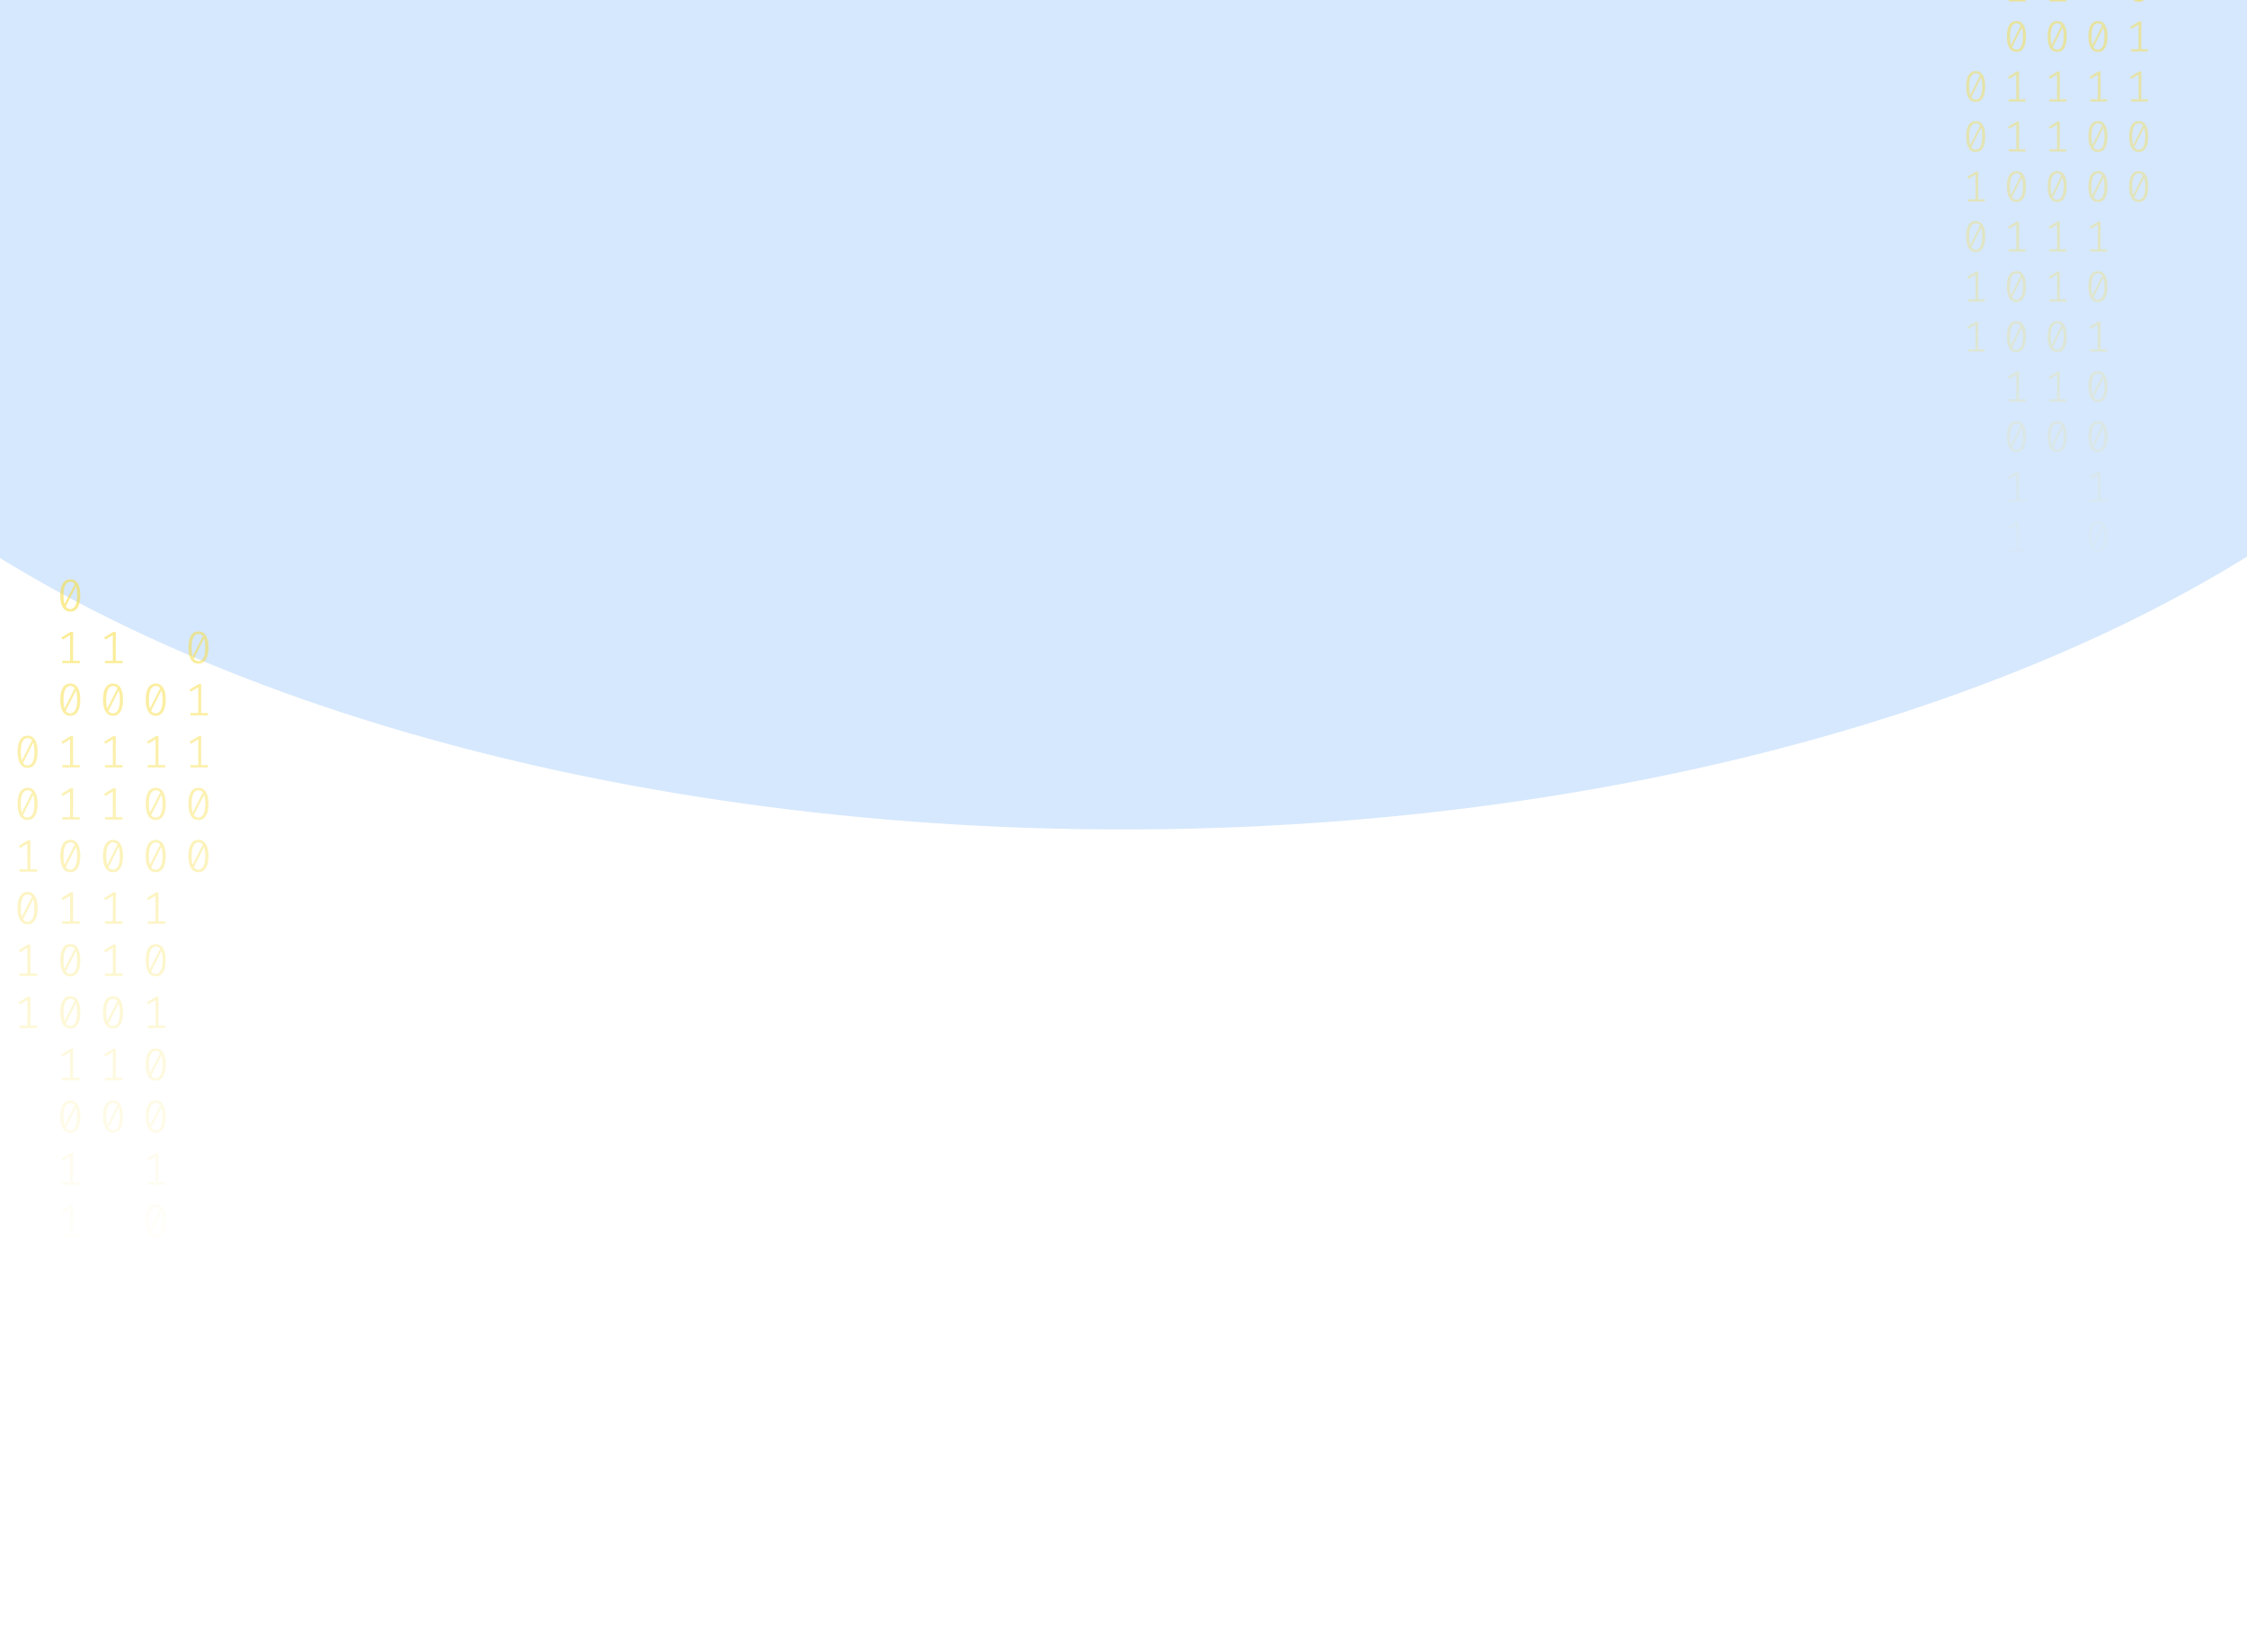 <svg width="1024" height="753" viewBox="0 0 1024 753" fill="none" xmlns="http://www.w3.org/2000/svg">
<g opacity="0.2" filter="url(#filter0_f_175_198)">
<ellipse cx="511.5" cy="28" rx="670.5" ry="350" fill="#338AF3"/>
</g>
<path d="M32.035 264C33.53 264 34.662 264.63 35.431 265.891C36.213 267.138 36.605 268.953 36.605 271.336C36.605 273.719 36.213 275.541 35.431 276.802C34.662 278.063 33.53 278.693 32.035 278.693C30.554 278.693 29.422 278.063 28.639 276.802C27.856 275.541 27.465 273.719 27.465 271.336C27.465 268.967 27.856 267.152 28.639 265.891C29.422 264.63 30.554 264 32.035 264ZM28.953 271.336C28.953 273.026 29.107 274.35 29.415 275.306L34.068 266.099C33.579 265.448 32.901 265.122 32.035 265.122C31.071 265.122 30.316 265.635 29.771 266.66C29.226 267.672 28.953 269.23 28.953 271.336ZM32.035 277.55C33.013 277.55 33.775 277.044 34.32 276.033C34.865 275.008 35.137 273.442 35.137 271.336C35.137 269.549 34.963 268.163 34.613 267.18L29.96 276.469C30.463 277.19 31.154 277.55 32.035 277.55Z" fill="url(#paint0_linear_175_198)" fill-opacity="0.6"/>
<path d="M33.293 301.135H36.374V302.236H28.387V301.135H31.951V289.455L28.555 291.471L27.968 290.536L32.161 287.959H33.293V301.135Z" fill="url(#paint1_linear_175_198)" fill-opacity="0.6"/>
<path d="M32.035 311.502C33.53 311.502 34.662 312.133 35.431 313.393C36.213 314.64 36.605 316.455 36.605 318.838C36.605 321.221 36.213 323.043 35.431 324.304C34.662 325.565 33.53 326.195 32.035 326.195C30.554 326.195 29.422 325.565 28.639 324.304C27.856 323.043 27.465 321.221 27.465 318.838C27.465 316.469 27.856 314.654 28.639 313.393C29.422 312.133 30.554 311.502 32.035 311.502ZM28.953 318.838C28.953 320.529 29.107 321.852 29.415 322.808L34.068 313.601C33.579 312.95 32.901 312.624 32.035 312.624C31.071 312.624 30.316 313.137 29.771 314.162C29.226 315.174 28.953 316.732 28.953 318.838ZM32.035 325.052C33.013 325.052 33.775 324.546 34.32 323.535C34.865 322.51 35.137 320.944 35.137 318.838C35.137 317.051 34.963 315.665 34.613 314.682L29.96 323.971C30.463 324.692 31.154 325.052 32.035 325.052Z" fill="url(#paint2_linear_175_198)" fill-opacity="0.6"/>
<path d="M33.293 348.637H36.374V349.738H28.387V348.637H31.951V336.957L28.555 338.973L27.968 338.038L32.161 335.461H33.293V348.637Z" fill="url(#paint3_linear_175_198)" fill-opacity="0.6"/>
<path d="M33.293 372.388H36.374V373.489H28.387V372.388H31.951V360.708L28.555 362.724L27.968 361.789L32.161 359.212H33.293V372.388Z" fill="url(#paint4_linear_175_198)" fill-opacity="0.6"/>
<path d="M32.035 382.755C33.53 382.755 34.662 383.386 35.431 384.646C36.213 385.893 36.605 387.708 36.605 390.091C36.605 392.474 36.213 394.296 35.431 395.557C34.662 396.818 33.53 397.448 32.035 397.448C30.554 397.448 29.422 396.818 28.639 395.557C27.856 394.296 27.465 392.474 27.465 390.091C27.465 387.722 27.856 385.907 28.639 384.646C29.422 383.386 30.554 382.755 32.035 382.755ZM28.953 390.091C28.953 391.782 29.107 393.105 29.415 394.061L34.068 384.854C33.579 384.203 32.901 383.878 32.035 383.878C31.071 383.878 30.316 384.39 29.771 385.415C29.226 386.427 28.953 387.985 28.953 390.091ZM32.035 396.305C33.013 396.305 33.775 395.8 34.32 394.788C34.865 393.763 35.137 392.197 35.137 390.091C35.137 388.304 34.963 386.919 34.613 385.935L29.96 395.225C30.463 395.945 31.154 396.305 32.035 396.305Z" fill="url(#paint5_linear_175_198)" fill-opacity="0.6"/>
<path d="M33.293 419.89H36.374V420.992H28.387V419.89H31.951V408.21L28.555 410.226L27.968 409.291L32.161 406.714H33.293V419.89Z" fill="url(#paint6_linear_175_198)" fill-opacity="0.6"/>
<path d="M32.035 430.257C33.53 430.257 34.662 430.888 35.431 432.149C36.213 433.396 36.605 435.211 36.605 437.594C36.605 439.977 36.213 441.798 35.431 443.059C34.662 444.32 33.53 444.95 32.035 444.95C30.554 444.95 29.422 444.32 28.639 443.059C27.856 441.798 27.465 439.977 27.465 437.594C27.465 435.224 27.856 433.409 28.639 432.149C29.422 430.888 30.554 430.257 32.035 430.257ZM28.953 437.594C28.953 439.284 29.107 440.607 29.415 441.563L34.068 432.356C33.579 431.705 32.901 431.38 32.035 431.38C31.071 431.38 30.316 431.892 29.771 432.918C29.226 433.929 28.953 435.488 28.953 437.594ZM32.035 443.807C33.013 443.807 33.775 443.302 34.32 442.29C34.865 441.265 35.137 439.699 35.137 437.594C35.137 435.806 34.963 434.421 34.613 433.437L29.96 442.727C30.463 443.447 31.154 443.807 32.035 443.807Z" fill="url(#paint7_linear_175_198)" fill-opacity="0.6"/>
<path d="M32.035 454.008C33.53 454.008 34.662 454.639 35.431 455.9C36.213 457.147 36.605 458.962 36.605 461.345C36.605 463.728 36.213 465.549 35.431 466.81C34.662 468.071 33.53 468.701 32.035 468.701C30.554 468.701 29.422 468.071 28.639 466.81C27.856 465.549 27.465 463.728 27.465 461.345C27.465 458.975 27.856 457.16 28.639 455.9C29.422 454.639 30.554 454.008 32.035 454.008ZM28.953 461.345C28.953 463.035 29.107 464.358 29.415 465.314L34.068 456.107C33.579 455.456 32.901 455.131 32.035 455.131C31.071 455.131 30.316 455.643 29.771 456.669C29.226 457.68 28.953 459.239 28.953 461.345ZM32.035 467.558C33.013 467.558 33.775 467.053 34.32 466.041C34.865 465.016 35.137 463.451 35.137 461.345C35.137 459.557 34.963 458.172 34.613 457.188L29.96 466.478C30.463 467.198 31.154 467.558 32.035 467.558Z" fill="url(#paint8_linear_175_198)" fill-opacity="0.6"/>
<path d="M33.293 491.143H36.374V492.245H28.387V491.143H31.951V479.464L28.555 481.48L27.968 480.544L32.161 477.967H33.293V491.143Z" fill="url(#paint9_linear_175_198)" fill-opacity="0.6"/>
<path d="M32.035 501.511C33.53 501.511 34.662 502.141 35.431 503.402C36.213 504.649 36.605 506.464 36.605 508.847C36.605 511.23 36.213 513.052 35.431 514.312C34.662 515.573 33.53 516.204 32.035 516.204C30.554 516.204 29.422 515.573 28.639 514.312C27.856 513.052 27.465 511.23 27.465 508.847C27.465 506.478 27.856 504.663 28.639 503.402C29.422 502.141 30.554 501.511 32.035 501.511ZM28.953 508.847C28.953 510.537 29.107 511.86 29.415 512.816L34.068 503.61C33.579 502.958 32.901 502.633 32.035 502.633C31.071 502.633 30.316 503.145 29.771 504.171C29.226 505.182 28.953 506.741 28.953 508.847ZM32.035 515.061C33.013 515.061 33.775 514.555 34.32 513.543C34.865 512.518 35.137 510.953 35.137 508.847C35.137 507.059 34.963 505.674 34.613 504.69L29.96 513.98C30.463 514.7 31.154 515.061 32.035 515.061Z" fill="url(#paint10_linear_175_198)" fill-opacity="0.6"/>
<path d="M33.293 538.645H36.374V539.747H28.387V538.645H31.951V526.966L28.555 528.982L27.968 528.046L32.161 525.469H33.293V538.645Z" fill="url(#paint11_linear_175_198)" fill-opacity="0.6"/>
<path d="M33.293 562.396H36.374V563.498H28.387V562.396H31.951V550.717L28.555 552.733L27.968 551.798L32.161 549.221H33.293V562.396Z" fill="url(#paint12_linear_175_198)" fill-opacity="0.6"/>
<path d="M70.965 311.502C72.46 311.502 73.592 312.133 74.361 313.393C75.144 314.64 75.535 316.455 75.535 318.838C75.535 321.221 75.144 323.043 74.361 324.304C73.592 325.565 72.46 326.195 70.965 326.195C69.484 326.195 68.352 325.565 67.569 324.304C66.787 323.043 66.395 321.221 66.395 318.838C66.395 316.469 66.787 314.654 67.569 313.393C68.352 312.133 69.484 311.502 70.965 311.502ZM67.884 318.838C67.884 320.529 68.037 321.852 68.345 322.808L72.999 313.601C72.509 312.95 71.832 312.624 70.965 312.624C70.001 312.624 69.246 313.137 68.701 314.162C68.156 315.174 67.884 316.732 67.884 318.838ZM70.965 325.052C71.943 325.052 72.705 324.546 73.25 323.535C73.795 322.51 74.067 320.944 74.067 318.838C74.067 317.051 73.893 315.665 73.543 314.682L68.89 323.971C69.393 324.692 70.085 325.052 70.965 325.052Z" fill="url(#paint13_linear_175_198)" fill-opacity="0.6"/>
<path d="M72.223 348.637H75.304V349.738H67.318V348.637H70.881V336.957L67.485 338.973L66.898 338.038L71.091 335.461H72.223V348.637Z" fill="url(#paint14_linear_175_198)" fill-opacity="0.6"/>
<path d="M70.965 359.004C72.46 359.004 73.592 359.635 74.361 360.895C75.144 362.142 75.535 363.957 75.535 366.34C75.535 368.723 75.144 370.545 74.361 371.806C73.592 373.067 72.46 373.697 70.965 373.697C69.484 373.697 68.352 373.067 67.569 371.806C66.787 370.545 66.395 368.723 66.395 366.34C66.395 363.971 66.787 362.156 67.569 360.895C68.352 359.635 69.484 359.004 70.965 359.004ZM67.884 366.34C67.884 368.031 68.037 369.354 68.345 370.31L72.999 361.103C72.509 360.452 71.832 360.126 70.965 360.126C70.001 360.126 69.246 360.639 68.701 361.664C68.156 362.676 67.884 364.234 67.884 366.34ZM70.965 372.554C71.943 372.554 72.705 372.049 73.25 371.037C73.795 370.012 74.067 368.446 74.067 366.34C74.067 364.553 73.893 363.168 73.543 362.184L68.89 371.474C69.393 372.194 70.085 372.554 70.965 372.554Z" fill="url(#paint15_linear_175_198)" fill-opacity="0.6"/>
<path d="M70.965 382.755C72.46 382.755 73.592 383.386 74.361 384.646C75.144 385.893 75.535 387.708 75.535 390.091C75.535 392.474 75.144 394.296 74.361 395.557C73.592 396.818 72.46 397.448 70.965 397.448C69.484 397.448 68.352 396.818 67.569 395.557C66.787 394.296 66.395 392.474 66.395 390.091C66.395 387.722 66.787 385.907 67.569 384.646C68.352 383.386 69.484 382.755 70.965 382.755ZM67.884 390.091C67.884 391.782 68.037 393.105 68.345 394.061L72.999 384.854C72.509 384.203 71.832 383.878 70.965 383.878C70.001 383.878 69.246 384.39 68.701 385.415C68.156 386.427 67.884 387.985 67.884 390.091ZM70.965 396.305C71.943 396.305 72.705 395.8 73.25 394.788C73.795 393.763 74.067 392.197 74.067 390.091C74.067 388.304 73.893 386.919 73.543 385.935L68.89 395.225C69.393 395.945 70.085 396.305 70.965 396.305Z" fill="url(#paint16_linear_175_198)" fill-opacity="0.6"/>
<path d="M72.223 419.89H75.304V420.992H67.318V419.89H70.881V408.21L67.485 410.226L66.898 409.291L71.091 406.714H72.223V419.89Z" fill="url(#paint17_linear_175_198)" fill-opacity="0.6"/>
<path d="M70.965 430.257C72.46 430.257 73.592 430.888 74.361 432.149C75.144 433.396 75.535 435.211 75.535 437.594C75.535 439.977 75.144 441.798 74.361 443.059C73.592 444.32 72.46 444.95 70.965 444.95C69.484 444.95 68.352 444.32 67.569 443.059C66.787 441.798 66.395 439.977 66.395 437.594C66.395 435.224 66.787 433.409 67.569 432.149C68.352 430.888 69.484 430.257 70.965 430.257ZM67.884 437.594C67.884 439.284 68.037 440.607 68.345 441.563L72.999 432.356C72.509 431.705 71.832 431.38 70.965 431.38C70.001 431.38 69.246 431.892 68.701 432.918C68.156 433.929 67.884 435.488 67.884 437.594ZM70.965 443.807C71.943 443.807 72.705 443.302 73.25 442.29C73.795 441.265 74.067 439.699 74.067 437.594C74.067 435.806 73.893 434.421 73.543 433.437L68.89 442.727C69.393 443.447 70.085 443.807 70.965 443.807Z" fill="url(#paint18_linear_175_198)" fill-opacity="0.6"/>
<path d="M72.223 467.392H75.304V468.494H67.318V467.392H70.881V455.713L67.485 457.728L66.898 456.793L71.091 454.216H72.223V467.392Z" fill="url(#paint19_linear_175_198)" fill-opacity="0.6"/>
<path d="M70.965 477.76C72.46 477.76 73.592 478.39 74.361 479.651C75.144 480.898 75.535 482.713 75.535 485.096C75.535 487.479 75.144 489.301 74.361 490.561C73.592 491.822 72.46 492.453 70.965 492.453C69.484 492.453 68.352 491.822 67.569 490.561C66.787 489.301 66.395 487.479 66.395 485.096C66.395 482.726 66.787 480.911 67.569 479.651C68.352 478.39 69.484 477.76 70.965 477.76ZM67.884 485.096C67.884 486.786 68.037 488.109 68.345 489.065L72.999 479.859C72.509 479.207 71.832 478.882 70.965 478.882C70.001 478.882 69.246 479.394 68.701 480.42C68.156 481.431 67.884 482.99 67.884 485.096ZM70.965 491.31C71.943 491.31 72.705 490.804 73.25 489.792C73.795 488.767 74.067 487.202 74.067 485.096C74.067 483.308 73.893 481.923 73.543 480.939L68.89 490.229C69.393 490.949 70.085 491.31 70.965 491.31Z" fill="url(#paint20_linear_175_198)" fill-opacity="0.6"/>
<path d="M70.965 501.511C72.46 501.511 73.592 502.141 74.361 503.402C75.144 504.649 75.535 506.464 75.535 508.847C75.535 511.23 75.144 513.052 74.361 514.312C73.592 515.573 72.46 516.204 70.965 516.204C69.484 516.204 68.352 515.573 67.569 514.312C66.787 513.052 66.395 511.23 66.395 508.847C66.395 506.478 66.787 504.663 67.569 503.402C68.352 502.141 69.484 501.511 70.965 501.511ZM67.884 508.847C67.884 510.537 68.037 511.86 68.345 512.816L72.999 503.61C72.509 502.958 71.832 502.633 70.965 502.633C70.001 502.633 69.246 503.145 68.701 504.171C68.156 505.182 67.884 506.741 67.884 508.847ZM70.965 515.061C71.943 515.061 72.705 514.555 73.25 513.543C73.795 512.518 74.067 510.953 74.067 508.847C74.067 507.059 73.893 505.674 73.543 504.69L68.89 513.98C69.393 514.7 70.085 515.061 70.965 515.061Z" fill="url(#paint21_linear_175_198)" fill-opacity="0.6"/>
<path d="M72.223 538.645H75.304V539.747H67.318V538.645H70.881V526.966L67.485 528.982L66.898 528.046L71.091 525.469H72.223V538.645Z" fill="url(#paint22_linear_175_198)" fill-opacity="0.6"/>
<path d="M70.965 549.013C72.46 549.013 73.592 549.643 74.361 550.904C75.144 552.151 75.535 553.966 75.535 556.349C75.535 558.732 75.144 560.554 74.361 561.815C73.592 563.075 72.46 563.706 70.965 563.706C69.484 563.706 68.352 563.075 67.569 561.815C66.787 560.554 66.395 558.732 66.395 556.349C66.395 553.98 66.787 552.165 67.569 550.904C68.352 549.643 69.484 549.013 70.965 549.013ZM67.884 556.349C67.884 558.039 68.037 559.362 68.345 560.318L72.999 551.112C72.509 550.461 71.832 550.135 70.965 550.135C70.001 550.135 69.246 550.648 68.701 551.673C68.156 552.684 67.884 554.243 67.884 556.349ZM70.965 562.563C71.943 562.563 72.705 562.057 73.25 561.046C73.795 560.02 74.067 558.455 74.067 556.349C74.067 554.562 73.893 553.176 73.543 552.192L68.89 561.482C69.393 562.202 70.085 562.563 70.965 562.563Z" fill="url(#paint23_linear_175_198)" fill-opacity="0.6"/>
<path d="M72.223 586.148H75.304V587.249H67.318V586.148H70.881V574.468L67.485 576.484L66.898 575.549L71.091 572.972H72.223V586.148Z" fill="url(#paint24_linear_175_198)" fill-opacity="0.6"/>
<path d="M72.223 609.899H75.304V611H67.318V609.899H70.881V598.219L67.485 600.235L66.898 599.3L71.091 596.723H72.223V609.899Z" fill="url(#paint25_linear_175_198)" fill-opacity="0.6"/>
<path d="M12.57 335.253C14.065 335.253 15.197 335.884 15.966 337.144C16.748 338.391 17.14 340.206 17.14 342.589C17.14 344.972 16.748 346.794 15.966 348.055C15.197 349.316 14.065 349.946 12.57 349.946C11.088 349.946 9.956 349.316 9.174 348.055C8.391 346.794 8 344.972 8 342.589C8 340.22 8.391 338.405 9.174 337.144C9.956 335.884 11.088 335.253 12.57 335.253ZM9.488 342.589C9.488 344.28 9.642 345.603 9.95 346.559L14.603 337.352C14.114 336.701 13.436 336.375 12.57 336.375C11.605 336.375 10.851 336.888 10.306 337.913C9.761 338.925 9.488 340.483 9.488 342.589ZM12.57 348.803C13.548 348.803 14.31 348.297 14.855 347.286C15.4 346.261 15.672 344.695 15.672 342.589C15.672 340.802 15.498 339.417 15.148 338.433L10.495 347.722C10.998 348.443 11.689 348.803 12.57 348.803Z" fill="url(#paint26_linear_175_198)" fill-opacity="0.6"/>
<path d="M12.57 359.004C14.065 359.004 15.197 359.635 15.966 360.895C16.748 362.142 17.14 363.957 17.14 366.34C17.14 368.723 16.748 370.545 15.966 371.806C15.197 373.067 14.065 373.697 12.57 373.697C11.088 373.697 9.956 373.067 9.174 371.806C8.391 370.545 8 368.723 8 366.34C8 363.971 8.391 362.156 9.174 360.895C9.956 359.635 11.088 359.004 12.57 359.004ZM9.488 366.34C9.488 368.031 9.642 369.354 9.95 370.31L14.603 361.103C14.114 360.452 13.436 360.126 12.57 360.126C11.605 360.126 10.851 360.639 10.306 361.664C9.761 362.676 9.488 364.234 9.488 366.34ZM12.57 372.554C13.548 372.554 14.31 372.049 14.855 371.037C15.4 370.012 15.672 368.446 15.672 366.34C15.672 364.553 15.498 363.168 15.148 362.184L10.495 371.474C10.998 372.194 11.689 372.554 12.57 372.554Z" fill="url(#paint27_linear_175_198)" fill-opacity="0.6"/>
<path d="M13.828 396.139H16.909V397.24H8.922V396.139H12.486V384.459L9.09 386.475L8.503 385.54L12.696 382.963H13.828V396.139Z" fill="url(#paint28_linear_175_198)" fill-opacity="0.6"/>
<path d="M12.57 406.506C14.065 406.506 15.197 407.137 15.966 408.398C16.748 409.644 17.14 411.459 17.14 413.842C17.14 416.225 16.748 418.047 15.966 419.308C15.197 420.569 14.065 421.199 12.57 421.199C11.088 421.199 9.956 420.569 9.174 419.308C8.391 418.047 8 416.225 8 413.842C8 411.473 8.391 409.658 9.174 408.398C9.956 407.137 11.088 406.506 12.57 406.506ZM9.488 413.842C9.488 415.533 9.642 416.856 9.95 417.812L14.603 408.605C14.114 407.954 13.436 407.629 12.57 407.629C11.605 407.629 10.851 408.141 10.306 409.166C9.761 410.178 9.488 411.737 9.488 413.842ZM12.57 420.056C13.548 420.056 14.31 419.551 14.855 418.539C15.4 417.514 15.672 415.948 15.672 413.842C15.672 412.055 15.498 410.67 15.148 409.686L10.495 418.976C10.998 419.696 11.689 420.056 12.57 420.056Z" fill="url(#paint29_linear_175_198)" fill-opacity="0.6"/>
<path d="M13.828 443.641H16.909V444.743H8.922V443.641H12.486V431.962L9.09 433.977L8.503 433.042L12.696 430.465H13.828V443.641Z" fill="url(#paint30_linear_175_198)" fill-opacity="0.6"/>
<path d="M13.828 467.392H16.909V468.494H8.922V467.392H12.486V455.713L9.09 457.728L8.503 456.793L12.696 454.216H13.828V467.392Z" fill="url(#paint31_linear_175_198)" fill-opacity="0.6"/>
<path d="M52.758 301.135H55.839V302.236H47.852V301.135H51.416V289.455L48.02 291.471L47.433 290.536L51.626 287.959H52.758V301.135Z" fill="url(#paint32_linear_175_198)" fill-opacity="0.6"/>
<path d="M51.5 311.502C52.995 311.502 54.127 312.133 54.896 313.393C55.678 314.64 56.07 316.455 56.07 318.838C56.07 321.221 55.678 323.043 54.896 324.304C54.127 325.565 52.995 326.195 51.5 326.195C50.019 326.195 48.887 325.565 48.104 324.304C47.322 323.043 46.93 321.221 46.93 318.838C46.93 316.469 47.322 314.654 48.104 313.393C48.887 312.133 50.019 311.502 51.5 311.502ZM48.419 318.838C48.419 320.529 48.572 321.852 48.88 322.808L53.533 313.601C53.044 312.95 52.366 312.624 51.5 312.624C50.536 312.624 49.781 313.137 49.236 314.162C48.691 315.174 48.419 316.732 48.419 318.838ZM51.5 325.052C52.478 325.052 53.24 324.546 53.785 323.535C54.33 322.51 54.602 320.944 54.602 318.838C54.602 317.051 54.428 315.665 54.078 314.682L49.425 323.971C49.928 324.692 50.62 325.052 51.5 325.052Z" fill="url(#paint33_linear_175_198)" fill-opacity="0.6"/>
<path d="M52.758 348.637H55.839V349.738H47.852V348.637H51.416V336.957L48.02 338.973L47.433 338.038L51.626 335.461H52.758V348.637Z" fill="url(#paint34_linear_175_198)" fill-opacity="0.6"/>
<path d="M52.758 372.388H55.839V373.489H47.852V372.388H51.416V360.708L48.02 362.724L47.433 361.789L51.626 359.212H52.758V372.388Z" fill="url(#paint35_linear_175_198)" fill-opacity="0.6"/>
<path d="M51.5 382.755C52.995 382.755 54.127 383.386 54.896 384.646C55.678 385.893 56.07 387.708 56.07 390.091C56.07 392.474 55.678 394.296 54.896 395.557C54.127 396.818 52.995 397.448 51.5 397.448C50.019 397.448 48.887 396.818 48.104 395.557C47.322 394.296 46.93 392.474 46.93 390.091C46.93 387.722 47.322 385.907 48.104 384.646C48.887 383.386 50.019 382.755 51.5 382.755ZM48.419 390.091C48.419 391.782 48.572 393.105 48.88 394.061L53.533 384.854C53.044 384.203 52.366 383.878 51.5 383.878C50.536 383.878 49.781 384.39 49.236 385.415C48.691 386.427 48.419 387.985 48.419 390.091ZM51.5 396.305C52.478 396.305 53.24 395.8 53.785 394.788C54.33 393.763 54.602 392.197 54.602 390.091C54.602 388.304 54.428 386.919 54.078 385.935L49.425 395.225C49.928 395.945 50.62 396.305 51.5 396.305Z" fill="url(#paint36_linear_175_198)" fill-opacity="0.6"/>
<path d="M52.758 419.89H55.839V420.992H47.852V419.89H51.416V408.21L48.02 410.226L47.433 409.291L51.626 406.714H52.758V419.89Z" fill="url(#paint37_linear_175_198)" fill-opacity="0.6"/>
<path d="M52.758 443.641H55.839V444.743H47.852V443.641H51.416V431.962L48.02 433.977L47.433 433.042L51.626 430.465H52.758V443.641Z" fill="url(#paint38_linear_175_198)" fill-opacity="0.6"/>
<path d="M51.5 454.008C52.995 454.008 54.127 454.639 54.896 455.9C55.678 457.147 56.07 458.962 56.07 461.345C56.07 463.728 55.678 465.549 54.896 466.81C54.127 468.071 52.995 468.701 51.5 468.701C50.019 468.701 48.887 468.071 48.104 466.81C47.322 465.549 46.93 463.728 46.93 461.345C46.93 458.975 47.322 457.16 48.104 455.9C48.887 454.639 50.019 454.008 51.5 454.008ZM48.419 461.345C48.419 463.035 48.572 464.358 48.88 465.314L53.533 456.107C53.044 455.456 52.366 455.131 51.5 455.131C50.536 455.131 49.781 455.643 49.236 456.669C48.691 457.68 48.419 459.239 48.419 461.345ZM51.5 467.558C52.478 467.558 53.24 467.053 53.785 466.041C54.33 465.016 54.602 463.451 54.602 461.345C54.602 459.557 54.428 458.172 54.078 457.188L49.425 466.478C49.928 467.198 50.62 467.558 51.5 467.558Z" fill="url(#paint39_linear_175_198)" fill-opacity="0.6"/>
<path d="M52.758 491.143H55.839V492.245H47.852V491.143H51.416V479.464L48.02 481.48L47.433 480.544L51.626 477.967H52.758V491.143Z" fill="url(#paint40_linear_175_198)" fill-opacity="0.6"/>
<path d="M51.5 501.511C52.995 501.511 54.127 502.141 54.896 503.402C55.678 504.649 56.07 506.464 56.07 508.847C56.07 511.23 55.678 513.052 54.896 514.312C54.127 515.573 52.995 516.204 51.5 516.204C50.019 516.204 48.887 515.573 48.104 514.312C47.322 513.052 46.93 511.23 46.93 508.847C46.93 506.478 47.322 504.663 48.104 503.402C48.887 502.141 50.019 501.511 51.5 501.511ZM48.419 508.847C48.419 510.537 48.572 511.86 48.88 512.816L53.533 503.61C53.044 502.958 52.366 502.633 51.5 502.633C50.536 502.633 49.781 503.145 49.236 504.171C48.691 505.182 48.419 506.741 48.419 508.847ZM51.5 515.061C52.478 515.061 53.24 514.555 53.785 513.543C54.33 512.518 54.602 510.953 54.602 508.847C54.602 507.059 54.428 505.674 54.078 504.69L49.425 513.98C49.928 514.7 50.62 515.061 51.5 515.061Z" fill="url(#paint41_linear_175_198)" fill-opacity="0.6"/>
<path d="M90.43 287.751C91.925 287.751 93.058 288.381 93.826 289.642C94.609 290.889 95 292.704 95 295.087C95 297.47 94.609 299.292 93.826 300.553C93.058 301.814 91.925 302.444 90.43 302.444C88.949 302.444 87.817 301.814 87.034 300.553C86.252 299.292 85.86 297.47 85.86 295.087C85.86 292.718 86.252 290.903 87.034 289.642C87.817 288.381 88.949 287.751 90.43 287.751ZM87.349 295.087C87.349 296.777 87.502 298.101 87.81 299.057L92.464 289.85C91.974 289.199 91.297 288.873 90.43 288.873C89.466 288.873 88.711 289.386 88.166 290.411C87.621 291.423 87.349 292.981 87.349 295.087ZM90.43 301.301C91.408 301.301 92.17 300.795 92.715 299.784C93.26 298.759 93.533 297.193 93.533 295.087C93.533 293.3 93.358 291.914 93.009 290.931L88.355 300.22C88.858 300.941 89.55 301.301 90.43 301.301Z" fill="url(#paint42_linear_175_198)" fill-opacity="0.6"/>
<path d="M91.688 324.886H94.769V325.987H86.783V324.886H90.346V313.206L86.95 315.222L86.364 314.287L90.556 311.71H91.688V324.886Z" fill="url(#paint43_linear_175_198)" fill-opacity="0.6"/>
<path d="M91.688 348.637H94.769V349.738H86.783V348.637H90.346V336.957L86.95 338.973L86.364 338.038L90.556 335.461H91.688V348.637Z" fill="url(#paint44_linear_175_198)" fill-opacity="0.6"/>
<path d="M90.43 359.004C91.925 359.004 93.058 359.635 93.826 360.895C94.609 362.142 95 363.957 95 366.34C95 368.723 94.609 370.545 93.826 371.806C93.058 373.067 91.925 373.697 90.43 373.697C88.949 373.697 87.817 373.067 87.034 371.806C86.252 370.545 85.86 368.723 85.86 366.34C85.86 363.971 86.252 362.156 87.034 360.895C87.817 359.635 88.949 359.004 90.43 359.004ZM87.349 366.34C87.349 368.031 87.502 369.354 87.81 370.31L92.464 361.103C91.974 360.452 91.297 360.126 90.43 360.126C89.466 360.126 88.711 360.639 88.166 361.664C87.621 362.676 87.349 364.234 87.349 366.34ZM90.43 372.554C91.408 372.554 92.17 372.049 92.715 371.037C93.26 370.012 93.533 368.446 93.533 366.34C93.533 364.553 93.358 363.168 93.009 362.184L88.355 371.474C88.858 372.194 89.55 372.554 90.43 372.554Z" fill="url(#paint45_linear_175_198)" fill-opacity="0.6"/>
<path d="M90.43 382.755C91.925 382.755 93.058 383.386 93.826 384.646C94.609 385.893 95 387.708 95 390.091C95 392.474 94.609 394.296 93.826 395.557C93.058 396.818 91.925 397.448 90.43 397.448C88.949 397.448 87.817 396.818 87.034 395.557C86.252 394.296 85.86 392.474 85.86 390.091C85.86 387.722 86.252 385.907 87.034 384.646C87.817 383.386 88.949 382.755 90.43 382.755ZM87.349 390.091C87.349 391.782 87.502 393.105 87.81 394.061L92.464 384.854C91.974 384.203 91.297 383.878 90.43 383.878C89.466 383.878 88.711 384.39 88.166 385.415C87.621 386.427 87.349 387.985 87.349 390.091ZM90.43 396.305C91.408 396.305 92.17 395.8 92.715 394.788C93.26 393.763 93.533 392.197 93.533 390.091C93.533 388.304 93.358 386.919 93.009 385.935L88.355 395.225C88.858 395.945 89.55 396.305 90.43 396.305Z" fill="url(#paint46_linear_175_198)" fill-opacity="0.6"/>
<g opacity="0.6">
<path d="M918.93 -36C920.356 -36 921.436 -35.395 922.17 -34.185C922.916 -32.989 923.29 -31.247 923.29 -28.96C923.29 -26.673 922.916 -24.925 922.17 -23.715C921.436 -22.505 920.356 -21.9 918.93 -21.9C917.517 -21.9 916.437 -22.505 915.69 -23.715C914.943 -24.925 914.57 -26.673 914.57 -28.96C914.57 -31.233 914.943 -32.975 915.69 -34.185C916.437 -35.395 917.517 -36 918.93 -36ZM915.99 -28.96C915.99 -27.338 916.137 -26.068 916.43 -25.151L920.87 -33.986C920.403 -34.611 919.756 -34.923 918.93 -34.923C918.01 -34.923 917.29 -34.431 916.77 -33.447C916.25 -32.477 915.99 -30.981 915.99 -28.96ZM918.93 -22.997C919.863 -22.997 920.59 -23.482 921.11 -24.453C921.63 -25.436 921.89 -26.939 921.89 -28.96C921.89 -30.675 921.723 -32.005 921.39 -32.949L916.95 -24.034C917.43 -23.342 918.09 -22.997 918.93 -22.997Z" fill="url(#paint47_linear_175_198)"/>
<path d="M920.13 -0.363H923.07V0.694H915.45V-0.363H918.85V-11.572L915.61 -9.637L915.05 -10.535L919.05 -13.008H920.13V-0.363Z" fill="url(#paint48_linear_175_198)"/>
<path d="M918.93 9.586C920.356 9.586 921.436 10.191 922.17 11.4C922.916 12.597 923.29 14.339 923.29 16.626C923.29 18.913 922.916 20.661 922.17 21.871C921.436 23.081 920.356 23.686 918.93 23.686C917.517 23.686 916.437 23.081 915.69 21.871C914.943 20.661 914.57 18.913 914.57 16.626C914.57 14.352 914.943 12.61 915.69 11.4C916.437 10.191 917.517 9.586 918.93 9.586ZM915.99 16.626C915.99 18.248 916.137 19.518 916.43 20.435L920.87 11.6C920.403 10.975 919.756 10.663 918.93 10.663C918.01 10.663 917.29 11.155 916.77 12.138C916.25 13.109 915.99 14.605 915.99 16.626ZM918.93 22.589C919.863 22.589 920.59 22.104 921.11 21.133C921.63 20.149 921.89 18.647 921.89 16.626C921.89 14.911 921.723 13.581 921.39 12.637L916.95 21.552C917.43 22.243 918.09 22.589 918.93 22.589Z" fill="url(#paint49_linear_175_198)"/>
<path d="M920.13 45.222H923.07V46.279H915.45V45.222H918.85V34.014L915.61 35.948L915.05 35.051L919.05 32.578H920.13V45.222Z" fill="url(#paint50_linear_175_198)"/>
<path d="M920.13 68.015H923.07V69.072H915.45V68.015H918.85V56.807L915.61 58.741L915.05 57.844L919.05 55.371H920.13V68.015Z" fill="url(#paint51_linear_175_198)"/>
<path d="M918.93 77.964C920.356 77.964 921.436 78.569 922.17 79.779C922.916 80.975 923.29 82.717 923.29 85.004C923.29 87.291 922.916 89.039 922.17 90.249C921.436 91.459 920.356 92.064 918.93 92.064C917.517 92.064 916.437 91.459 915.69 90.249C914.943 89.039 914.57 87.291 914.57 85.004C914.57 82.731 914.943 80.989 915.69 79.779C916.437 78.569 917.517 77.964 918.93 77.964ZM915.99 85.004C915.99 86.626 916.137 87.896 916.43 88.813L920.87 79.978C920.403 79.353 919.756 79.041 918.93 79.041C918.01 79.041 917.29 79.533 916.77 80.517C916.25 81.487 915.99 82.983 915.99 85.004ZM918.93 90.967C919.863 90.967 920.59 90.482 921.11 89.511C921.63 88.528 921.89 87.025 921.89 85.004C921.89 83.289 921.723 81.959 921.39 81.015L916.95 89.93C917.43 90.622 918.09 90.967 918.93 90.967Z" fill="url(#paint52_linear_175_198)"/>
<path d="M920.13 113.601H923.07V114.658H915.45V113.601H918.85V102.392L915.61 104.327L915.05 103.429L919.05 100.956H920.13V113.601Z" fill="url(#paint53_linear_175_198)"/>
<path d="M918.93 123.55C920.356 123.55 921.436 124.155 922.17 125.365C922.916 126.561 923.29 128.303 923.29 130.59C923.29 132.877 922.916 134.625 922.17 135.835C921.436 137.045 920.356 137.65 918.93 137.65C917.517 137.65 916.437 137.045 915.69 135.835C914.943 134.625 914.57 132.877 914.57 130.59C914.57 128.316 914.943 126.574 915.69 125.365C916.437 124.155 917.517 123.55 918.93 123.55ZM915.99 130.59C915.99 132.212 916.137 133.482 916.43 134.399L920.87 125.564C920.403 124.939 919.756 124.627 918.93 124.627C918.01 124.627 917.29 125.119 916.77 126.102C916.25 127.073 915.99 128.569 915.99 130.59ZM918.93 136.553C919.863 136.553 920.59 136.068 921.11 135.097C921.63 134.113 921.89 132.611 921.89 130.59C921.89 128.875 921.723 127.545 921.39 126.601L916.95 135.516C917.43 136.207 918.09 136.553 918.93 136.553Z" fill="url(#paint54_linear_175_198)"/>
<path d="M918.93 146.342C920.356 146.342 921.436 146.947 922.17 148.157C922.916 149.354 923.29 151.096 923.29 153.383C923.29 155.669 922.916 157.418 922.17 158.628C921.436 159.838 920.356 160.443 918.93 160.443C917.517 160.443 916.437 159.838 915.69 158.628C914.943 157.418 914.57 155.669 914.57 153.383C914.57 151.109 914.943 149.367 915.69 148.157C916.437 146.947 917.517 146.342 918.93 146.342ZM915.99 153.383C915.99 155.005 916.137 156.274 916.43 157.192L920.87 148.357C920.403 147.732 919.756 147.419 918.93 147.419C918.01 147.419 917.29 147.911 916.77 148.895C916.25 149.866 915.99 151.362 915.99 153.383ZM918.93 159.346C919.863 159.346 920.59 158.86 921.11 157.89C921.63 156.906 921.89 155.404 921.89 153.383C921.89 151.667 921.723 150.338 921.39 149.394L916.95 158.309C917.43 159 918.09 159.346 918.93 159.346Z" fill="url(#paint55_linear_175_198)"/>
<path d="M920.13 181.979H923.07V183.036H915.45V181.979H918.85V170.771L915.61 172.705L915.05 171.808L919.05 169.335H920.13V181.979Z" fill="url(#paint56_linear_175_198)"/>
<path d="M918.93 191.928C920.356 191.928 921.436 192.533 922.17 193.743C922.916 194.94 923.29 196.681 923.29 198.968C923.29 201.255 922.916 203.003 922.17 204.213C921.436 205.423 920.356 206.028 918.93 206.028C917.517 206.028 916.437 205.423 915.69 204.213C914.943 203.003 914.57 201.255 914.57 198.968C914.57 196.695 914.943 194.953 915.69 193.743C916.437 192.533 917.517 191.928 918.93 191.928ZM915.99 198.968C915.99 200.59 916.137 201.86 916.43 202.777L920.87 193.942C920.403 193.317 919.756 193.005 918.93 193.005C918.01 193.005 917.29 193.497 916.77 194.481C916.25 195.451 915.99 196.947 915.99 198.968ZM918.93 204.931C919.863 204.931 920.59 204.446 921.11 203.475C921.63 202.492 921.89 200.989 921.89 198.968C921.89 197.253 921.723 195.923 921.39 194.979L916.95 203.894C917.43 204.586 918.09 204.931 918.93 204.931Z" fill="url(#paint57_linear_175_198)"/>
<path d="M920.13 227.565H923.07V228.622H915.45V227.565H918.85V216.356L915.61 218.291L915.05 217.393L919.05 214.92H920.13V227.565Z" fill="url(#paint58_linear_175_198)"/>
<path d="M920.13 250.357H923.07V251.414H915.45V250.357H918.85V239.149L915.61 241.084L915.05 240.186L919.05 237.713H920.13V250.357Z" fill="url(#paint59_linear_175_198)"/>
<path d="M956.07 9.586C957.497 9.586 958.577 10.191 959.31 11.4C960.057 12.597 960.43 14.339 960.43 16.626C960.43 18.913 960.057 20.661 959.31 21.871C958.577 23.081 957.497 23.686 956.07 23.686C954.657 23.686 953.577 23.081 952.83 21.871C952.084 20.661 951.71 18.913 951.71 16.626C951.71 14.352 952.084 12.61 952.83 11.4C953.577 10.191 954.657 9.586 956.07 9.586ZM953.13 16.626C953.13 18.248 953.277 19.518 953.57 20.435L958.01 11.6C957.543 10.975 956.897 10.663 956.07 10.663C955.15 10.663 954.43 11.155 953.91 12.138C953.39 13.109 953.13 14.605 953.13 16.626ZM956.07 22.589C957.003 22.589 957.73 22.104 958.25 21.133C958.77 20.149 959.03 18.647 959.03 16.626C959.03 14.911 958.863 13.581 958.53 12.637L954.09 21.552C954.57 22.243 955.23 22.589 956.07 22.589Z" fill="url(#paint60_linear_175_198)"/>
<path d="M957.27 45.222H960.21V46.279H952.59V45.222H955.99V34.014L952.75 35.948L952.19 35.051L956.19 32.578H957.27V45.222Z" fill="url(#paint61_linear_175_198)"/>
<path d="M956.07 55.171C957.497 55.171 958.577 55.776 959.31 56.986C960.057 58.183 960.43 59.925 960.43 62.211C960.43 64.498 960.057 66.247 959.31 67.457C958.577 68.666 957.497 69.271 956.07 69.271C954.657 69.271 953.577 68.666 952.83 67.457C952.084 66.247 951.71 64.498 951.71 62.211C951.71 59.938 952.084 58.196 952.83 56.986C953.577 55.776 954.657 55.171 956.07 55.171ZM953.13 62.211C953.13 63.833 953.277 65.103 953.57 66.021L958.01 57.185C957.543 56.561 956.897 56.248 956.07 56.248C955.15 56.248 954.43 56.74 953.91 57.724C953.39 58.695 953.13 60.19 953.13 62.211ZM956.07 68.174C957.003 68.174 957.73 67.689 958.25 66.719C958.77 65.735 959.03 64.232 959.03 62.211C959.03 60.496 958.863 59.167 958.53 58.223L954.09 67.137C954.57 67.829 955.23 68.174 956.07 68.174Z" fill="url(#paint62_linear_175_198)"/>
<path d="M956.07 77.964C957.497 77.964 958.577 78.569 959.31 79.779C960.057 80.975 960.43 82.717 960.43 85.004C960.43 87.291 960.057 89.039 959.31 90.249C958.577 91.459 957.497 92.064 956.07 92.064C954.657 92.064 953.577 91.459 952.83 90.249C952.084 89.039 951.71 87.291 951.71 85.004C951.71 82.731 952.084 80.989 952.83 79.779C953.577 78.569 954.657 77.964 956.07 77.964ZM953.13 85.004C953.13 86.626 953.277 87.896 953.57 88.813L958.01 79.978C957.543 79.353 956.897 79.041 956.07 79.041C955.15 79.041 954.43 79.533 953.91 80.517C953.39 81.487 953.13 82.983 953.13 85.004ZM956.07 90.967C957.003 90.967 957.73 90.482 958.25 89.511C958.77 88.528 959.03 87.025 959.03 85.004C959.03 83.289 958.863 81.959 958.53 81.015L954.09 89.93C954.57 90.622 955.23 90.967 956.07 90.967Z" fill="url(#paint63_linear_175_198)"/>
<path d="M957.27 113.601H960.21V114.658H952.59V113.601H955.99V102.392L952.75 104.327L952.19 103.429L956.19 100.956H957.27V113.601Z" fill="url(#paint64_linear_175_198)"/>
<path d="M956.07 123.55C957.497 123.55 958.577 124.155 959.31 125.365C960.057 126.561 960.43 128.303 960.43 130.59C960.43 132.877 960.057 134.625 959.31 135.835C958.577 137.045 957.497 137.65 956.07 137.65C954.657 137.65 953.577 137.045 952.83 135.835C952.084 134.625 951.71 132.877 951.71 130.59C951.71 128.316 952.084 126.574 952.83 125.365C953.577 124.155 954.657 123.55 956.07 123.55ZM953.13 130.59C953.13 132.212 953.277 133.482 953.57 134.399L958.01 125.564C957.543 124.939 956.897 124.627 956.07 124.627C955.15 124.627 954.43 125.119 953.91 126.102C953.39 127.073 953.13 128.569 953.13 130.59ZM956.07 136.553C957.003 136.553 957.73 136.068 958.25 135.097C958.77 134.113 959.03 132.611 959.03 130.59C959.03 128.875 958.863 127.545 958.53 126.601L954.09 135.516C954.57 136.207 955.23 136.553 956.07 136.553Z" fill="url(#paint65_linear_175_198)"/>
<path d="M957.27 159.186H960.21V160.243H952.59V159.186H955.99V147.978L952.75 149.912L952.19 149.015L956.19 146.542H957.27V159.186Z" fill="url(#paint66_linear_175_198)"/>
<path d="M956.07 169.135C957.497 169.135 958.577 169.74 959.31 170.95C960.057 172.147 960.43 173.888 960.43 176.175C960.43 178.462 960.057 180.211 959.31 181.421C958.577 182.63 957.497 183.235 956.07 183.235C954.657 183.235 953.577 182.63 952.83 181.421C952.084 180.211 951.71 178.462 951.71 176.175C951.71 173.902 952.084 172.16 952.83 170.95C953.577 169.74 954.657 169.135 956.07 169.135ZM953.13 176.175C953.13 177.797 953.277 179.067 953.57 179.985L958.01 171.15C957.543 170.525 956.897 170.212 956.07 170.212C955.15 170.212 954.43 170.704 953.91 171.688C953.39 172.659 953.13 174.154 953.13 176.175ZM956.07 182.139C957.003 182.139 957.73 181.653 958.25 180.683C958.77 179.699 959.03 178.196 959.03 176.175C959.03 174.46 958.863 173.131 958.53 172.187L954.09 181.101C954.57 181.793 955.23 182.139 956.07 182.139Z" fill="url(#paint67_linear_175_198)"/>
<path d="M956.07 191.928C957.497 191.928 958.577 192.533 959.31 193.743C960.057 194.94 960.43 196.681 960.43 198.968C960.43 201.255 960.057 203.003 959.31 204.213C958.577 205.423 957.497 206.028 956.07 206.028C954.657 206.028 953.577 205.423 952.83 204.213C952.084 203.003 951.71 201.255 951.71 198.968C951.71 196.695 952.084 194.953 952.83 193.743C953.577 192.533 954.657 191.928 956.07 191.928ZM953.13 198.968C953.13 200.59 953.277 201.86 953.57 202.777L958.01 193.942C957.543 193.317 956.897 193.005 956.07 193.005C955.15 193.005 954.43 193.497 953.91 194.481C953.39 195.451 953.13 196.947 953.13 198.968ZM956.07 204.931C957.003 204.931 957.73 204.446 958.25 203.475C958.77 202.492 959.03 200.989 959.03 198.968C959.03 197.253 958.863 195.923 958.53 194.979L954.09 203.894C954.57 204.586 955.23 204.931 956.07 204.931Z" fill="url(#paint68_linear_175_198)"/>
<path d="M957.27 227.565H960.21V228.622H952.59V227.565H955.99V216.356L952.75 218.291L952.19 217.393L956.19 214.92H957.27V227.565Z" fill="url(#paint69_linear_175_198)"/>
<path d="M956.07 237.514C957.497 237.514 958.577 238.119 959.31 239.329C960.057 240.525 960.43 242.267 960.43 244.554C960.43 246.841 960.057 248.589 959.31 249.799C958.577 251.009 957.497 251.614 956.07 251.614C954.657 251.614 953.577 251.009 952.83 249.799C952.084 248.589 951.71 246.841 951.71 244.554C951.71 242.28 952.084 240.538 952.83 239.329C953.577 238.119 954.657 237.514 956.07 237.514ZM953.13 244.554C953.13 246.176 953.277 247.446 953.57 248.363L958.01 239.528C957.543 238.903 956.897 238.591 956.07 238.591C955.15 238.591 954.43 239.083 953.91 240.066C953.39 241.037 953.13 242.533 953.13 244.554ZM956.07 250.517C957.003 250.517 957.73 250.032 958.25 249.061C958.77 248.077 959.03 246.575 959.03 244.554C959.03 242.839 958.863 241.509 958.53 240.565L954.09 249.48C954.57 250.171 955.23 250.517 956.07 250.517Z" fill="url(#paint70_linear_175_198)"/>
<path d="M957.27 273.15H960.21V274.207H952.59V273.15H955.99V261.942L952.75 263.876L952.19 262.979L956.19 260.506H957.27V273.15Z" fill="url(#paint71_linear_175_198)"/>
<path d="M957.27 295.943H960.21V297H952.59V295.943H955.99V284.735L952.75 286.669L952.19 285.772L956.19 283.299H957.27V295.943Z" fill="url(#paint72_linear_175_198)"/>
<path d="M900.36 32.378C901.786 32.378 902.866 32.983 903.599 34.193C904.346 35.39 904.719 37.132 904.719 39.419C904.719 41.705 904.346 43.454 903.599 44.664C902.866 45.874 901.786 46.479 900.36 46.479C898.946 46.479 897.867 45.874 897.12 44.664C896.373 43.454 896 41.705 896 39.419C896 37.145 896.373 35.403 897.12 34.193C897.867 32.983 898.946 32.378 900.36 32.378ZM897.42 39.419C897.42 41.041 897.567 42.31 897.86 43.228L902.3 34.393C901.833 33.768 901.186 33.455 900.36 33.455C899.44 33.455 898.72 33.947 898.2 34.931C897.68 35.902 897.42 37.398 897.42 39.419ZM900.36 45.382C901.293 45.382 902.02 44.896 902.54 43.926C903.06 42.942 903.319 41.44 903.319 39.419C903.319 37.703 903.153 36.374 902.82 35.43L898.38 44.345C898.86 45.036 899.52 45.382 900.36 45.382Z" fill="url(#paint73_linear_175_198)"/>
<path d="M900.36 55.171C901.786 55.171 902.866 55.776 903.599 56.986C904.346 58.183 904.719 59.925 904.719 62.211C904.719 64.498 904.346 66.247 903.599 67.457C902.866 68.666 901.786 69.271 900.36 69.271C898.946 69.271 897.867 68.666 897.12 67.457C896.373 66.247 896 64.498 896 62.211C896 59.938 896.373 58.196 897.12 56.986C897.867 55.776 898.946 55.171 900.36 55.171ZM897.42 62.211C897.42 63.833 897.567 65.103 897.86 66.021L902.3 57.185C901.833 56.561 901.186 56.248 900.36 56.248C899.44 56.248 898.72 56.74 898.2 57.724C897.68 58.695 897.42 60.19 897.42 62.211ZM900.36 68.174C901.293 68.174 902.02 67.689 902.54 66.719C903.06 65.735 903.319 64.232 903.319 62.211C903.319 60.496 903.153 59.167 902.82 58.223L898.38 67.137C898.86 67.829 899.52 68.174 900.36 68.174Z" fill="url(#paint74_linear_175_198)"/>
<path d="M901.56 90.808H904.499V91.865H896.88V90.808H900.28V79.599L897.04 81.534L896.48 80.636L900.48 78.163H901.56V90.808Z" fill="url(#paint75_linear_175_198)"/>
<path d="M900.36 100.757C901.786 100.757 902.866 101.362 903.599 102.572C904.346 103.768 904.719 105.51 904.719 107.797C904.719 110.084 904.346 111.832 903.599 113.042C902.866 114.252 901.786 114.857 900.36 114.857C898.946 114.857 897.867 114.252 897.12 113.042C896.373 111.832 896 110.084 896 107.797C896 105.523 896.373 103.782 897.12 102.572C897.867 101.362 898.946 100.757 900.36 100.757ZM897.42 107.797C897.42 109.419 897.567 110.689 897.86 111.606L902.3 102.771C901.833 102.146 901.186 101.834 900.36 101.834C899.44 101.834 898.72 102.326 898.2 103.31C897.68 104.28 897.42 105.776 897.42 107.797ZM900.36 113.76C901.293 113.76 902.02 113.275 902.54 112.304C903.06 111.32 903.319 109.818 903.319 107.797C903.319 106.082 903.153 104.752 902.82 103.808L898.38 112.723C898.86 113.414 899.52 113.76 900.36 113.76Z" fill="url(#paint76_linear_175_198)"/>
<path d="M901.56 136.393H904.499V137.45H896.88V136.393H900.28V125.185L897.04 127.12L896.48 126.222L900.48 123.749H901.56V136.393Z" fill="url(#paint77_linear_175_198)"/>
<path d="M901.56 159.186H904.499V160.243H896.88V159.186H900.28V147.978L897.04 149.912L896.48 149.015L900.48 146.542H901.56V159.186Z" fill="url(#paint78_linear_175_198)"/>
<path d="M938.7 -0.363H941.64V0.694H934.02V-0.363H937.42V-11.572L934.18 -9.637L933.62 -10.535L937.62 -13.008H938.7V-0.363Z" fill="url(#paint79_linear_175_198)"/>
<path d="M937.5 9.586C938.927 9.586 940.006 10.191 940.74 11.4C941.486 12.597 941.86 14.339 941.86 16.626C941.86 18.913 941.486 20.661 940.74 21.871C940.006 23.081 938.927 23.686 937.5 23.686C936.087 23.686 935.007 23.081 934.26 21.871C933.514 20.661 933.14 18.913 933.14 16.626C933.14 14.352 933.514 12.61 934.26 11.4C935.007 10.191 936.087 9.586 937.5 9.586ZM934.56 16.626C934.56 18.248 934.707 19.518 935 20.435L939.44 11.6C938.973 10.975 938.327 10.663 937.5 10.663C936.58 10.663 935.86 11.155 935.34 12.138C934.82 13.109 934.56 14.605 934.56 16.626ZM937.5 22.589C938.433 22.589 939.16 22.104 939.68 21.133C940.2 20.149 940.46 18.647 940.46 16.626C940.46 14.911 940.293 13.581 939.96 12.637L935.52 21.552C936 22.243 936.66 22.589 937.5 22.589Z" fill="url(#paint80_linear_175_198)"/>
<path d="M938.7 45.222H941.64V46.279H934.02V45.222H937.42V34.014L934.18 35.948L933.62 35.051L937.62 32.578H938.7V45.222Z" fill="url(#paint81_linear_175_198)"/>
<path d="M938.7 68.015H941.64V69.072H934.02V68.015H937.42V56.807L934.18 58.741L933.62 57.844L937.62 55.371H938.7V68.015Z" fill="url(#paint82_linear_175_198)"/>
<path d="M937.5 77.964C938.927 77.964 940.006 78.569 940.74 79.779C941.486 80.975 941.86 82.717 941.86 85.004C941.86 87.291 941.486 89.039 940.74 90.249C940.006 91.459 938.927 92.064 937.5 92.064C936.087 92.064 935.007 91.459 934.26 90.249C933.514 89.039 933.14 87.291 933.14 85.004C933.14 82.731 933.514 80.989 934.26 79.779C935.007 78.569 936.087 77.964 937.5 77.964ZM934.56 85.004C934.56 86.626 934.707 87.896 935 88.813L939.44 79.978C938.973 79.353 938.327 79.041 937.5 79.041C936.58 79.041 935.86 79.533 935.34 80.517C934.82 81.487 934.56 82.983 934.56 85.004ZM937.5 90.967C938.433 90.967 939.16 90.482 939.68 89.511C940.2 88.528 940.46 87.025 940.46 85.004C940.46 83.289 940.293 81.959 939.96 81.015L935.52 89.93C936 90.622 936.66 90.967 937.5 90.967Z" fill="url(#paint83_linear_175_198)"/>
<path d="M938.7 113.601H941.64V114.658H934.02V113.601H937.42V102.392L934.18 104.327L933.62 103.429L937.62 100.956H938.7V113.601Z" fill="url(#paint84_linear_175_198)"/>
<path d="M938.7 136.393H941.64V137.45H934.02V136.393H937.42V125.185L934.18 127.12L933.62 126.222L937.62 123.749H938.7V136.393Z" fill="url(#paint85_linear_175_198)"/>
<path d="M937.5 146.342C938.927 146.342 940.006 146.947 940.74 148.157C941.486 149.354 941.86 151.096 941.86 153.383C941.86 155.669 941.486 157.418 940.74 158.628C940.006 159.838 938.927 160.443 937.5 160.443C936.087 160.443 935.007 159.838 934.26 158.628C933.514 157.418 933.14 155.669 933.14 153.383C933.14 151.109 933.514 149.367 934.26 148.157C935.007 146.947 936.087 146.342 937.5 146.342ZM934.56 153.383C934.56 155.005 934.707 156.274 935 157.192L939.44 148.357C938.973 147.732 938.327 147.419 937.5 147.419C936.58 147.419 935.86 147.911 935.34 148.895C934.82 149.866 934.56 151.362 934.56 153.383ZM937.5 159.346C938.433 159.346 939.16 158.86 939.68 157.89C940.2 156.906 940.46 155.404 940.46 153.383C940.46 151.667 940.293 150.338 939.96 149.394L935.52 158.309C936 159 936.66 159.346 937.5 159.346Z" fill="url(#paint86_linear_175_198)"/>
<path d="M938.7 181.979H941.64V183.036H934.02V181.979H937.42V170.771L934.18 172.705L933.62 171.808L937.62 169.335H938.7V181.979Z" fill="url(#paint87_linear_175_198)"/>
<path d="M937.5 191.928C938.927 191.928 940.006 192.533 940.74 193.743C941.486 194.94 941.86 196.681 941.86 198.968C941.86 201.255 941.486 203.003 940.74 204.213C940.006 205.423 938.927 206.028 937.5 206.028C936.087 206.028 935.007 205.423 934.26 204.213C933.514 203.003 933.14 201.255 933.14 198.968C933.14 196.695 933.514 194.953 934.26 193.743C935.007 192.533 936.087 191.928 937.5 191.928ZM934.56 198.968C934.56 200.59 934.707 201.86 935 202.777L939.44 193.942C938.973 193.317 938.327 193.005 937.5 193.005C936.58 193.005 935.86 193.497 935.34 194.481C934.82 195.451 934.56 196.947 934.56 198.968ZM937.5 204.931C938.433 204.931 939.16 204.446 939.68 203.475C940.2 202.492 940.46 200.989 940.46 198.968C940.46 197.253 940.293 195.923 939.96 194.979L935.52 203.894C936 204.586 936.66 204.931 937.5 204.931Z" fill="url(#paint88_linear_175_198)"/>
<path d="M974.64 -13.207C976.067 -13.207 977.147 -12.602 977.88 -11.392C978.627 -10.196 979 -8.454 979 -6.167C979 -3.88 978.627 -2.132 977.88 -0.922C977.147 0.288 976.067 0.893 974.64 0.893C973.227 0.893 972.147 0.288 971.401 -0.922C970.654 -2.132 970.281 -3.88 970.281 -6.167C970.281 -8.441 970.654 -10.182 971.401 -11.392C972.147 -12.602 973.227 -13.207 974.64 -13.207ZM971.7 -6.167C971.7 -4.545 971.847 -3.275 972.14 -2.358L976.58 -11.193C976.114 -11.818 975.467 -12.13 974.64 -12.13C973.72 -12.13 973 -11.638 972.48 -10.654C971.96 -9.684 971.7 -8.188 971.7 -6.167ZM974.64 -0.204C975.574 -0.204 976.3 -0.689 976.82 -1.66C977.34 -2.644 977.6 -4.146 977.6 -6.167C977.6 -7.882 977.433 -9.212 977.1 -10.156L972.66 -1.241C973.14 -0.55 973.8 -0.204 974.64 -0.204Z" fill="url(#paint89_linear_175_198)"/>
<path d="M975.84 22.429H978.78V23.486H971.161V22.429H974.56V11.221L971.321 13.155L970.761 12.258L974.76 9.785H975.84V22.429Z" fill="url(#paint90_linear_175_198)"/>
<path d="M975.84 45.222H978.78V46.279H971.161V45.222H974.56V34.014L971.321 35.948L970.761 35.051L974.76 32.578H975.84V45.222Z" fill="url(#paint91_linear_175_198)"/>
<path d="M974.64 55.171C976.067 55.171 977.147 55.776 977.88 56.986C978.627 58.183 979 59.925 979 62.211C979 64.498 978.627 66.247 977.88 67.457C977.147 68.666 976.067 69.271 974.64 69.271C973.227 69.271 972.147 68.666 971.401 67.457C970.654 66.247 970.281 64.498 970.281 62.211C970.281 59.938 970.654 58.196 971.401 56.986C972.147 55.776 973.227 55.171 974.64 55.171ZM971.7 62.211C971.7 63.833 971.847 65.103 972.14 66.021L976.58 57.185C976.114 56.561 975.467 56.248 974.64 56.248C973.72 56.248 973 56.74 972.48 57.724C971.96 58.695 971.7 60.19 971.7 62.211ZM974.64 68.174C975.574 68.174 976.3 67.689 976.82 66.719C977.34 65.735 977.6 64.232 977.6 62.211C977.6 60.496 977.433 59.167 977.1 58.223L972.66 67.137C973.14 67.829 973.8 68.174 974.64 68.174Z" fill="url(#paint92_linear_175_198)"/>
<path d="M974.64 77.964C976.067 77.964 977.147 78.569 977.88 79.779C978.627 80.975 979 82.717 979 85.004C979 87.291 978.627 89.039 977.88 90.249C977.147 91.459 976.067 92.064 974.64 92.064C973.227 92.064 972.147 91.459 971.401 90.249C970.654 89.039 970.281 87.291 970.281 85.004C970.281 82.731 970.654 80.989 971.401 79.779C972.147 78.569 973.227 77.964 974.64 77.964ZM971.7 85.004C971.7 86.626 971.847 87.896 972.14 88.813L976.58 79.978C976.114 79.353 975.467 79.041 974.64 79.041C973.72 79.041 973 79.533 972.48 80.517C971.96 81.487 971.7 82.983 971.7 85.004ZM974.64 90.967C975.574 90.967 976.3 90.482 976.82 89.511C977.34 88.528 977.6 87.025 977.6 85.004C977.6 83.289 977.433 81.959 977.1 81.015L972.66 89.93C973.14 90.622 973.8 90.967 974.64 90.967Z" fill="url(#paint93_linear_175_198)"/>
</g>
<defs>
<filter id="filter0_f_175_198" x="-559.19" y="-722.19" width="2141.38" height="1500.38" filterUnits="userSpaceOnUse" color-interpolation-filters="sRGB">
<feFlood flood-opacity="0" result="BackgroundImageFix"/>
<feBlend mode="normal" in="SourceGraphic" in2="BackgroundImageFix" result="shape"/>
<feGaussianBlur stdDeviation="200.095" result="effect1_foregroundBlur_175_198"/>
</filter>
<linearGradient id="paint0_linear_175_198" x1="51.5" y1="264" x2="51.5" y2="575.381" gradientUnits="userSpaceOnUse">
<stop stop-color="#F7DD43"/>
<stop offset="1" stop-color="#F7DD43" stop-opacity="0"/>
</linearGradient>
<linearGradient id="paint1_linear_175_198" x1="51.5" y1="264" x2="51.5" y2="575.381" gradientUnits="userSpaceOnUse">
<stop stop-color="#F7DD43"/>
<stop offset="1" stop-color="#F7DD43" stop-opacity="0"/>
</linearGradient>
<linearGradient id="paint2_linear_175_198" x1="51.5" y1="264" x2="51.5" y2="575.381" gradientUnits="userSpaceOnUse">
<stop stop-color="#F7DD43"/>
<stop offset="1" stop-color="#F7DD43" stop-opacity="0"/>
</linearGradient>
<linearGradient id="paint3_linear_175_198" x1="51.5" y1="264" x2="51.5" y2="575.381" gradientUnits="userSpaceOnUse">
<stop stop-color="#F7DD43"/>
<stop offset="1" stop-color="#F7DD43" stop-opacity="0"/>
</linearGradient>
<linearGradient id="paint4_linear_175_198" x1="51.5" y1="264" x2="51.5" y2="575.381" gradientUnits="userSpaceOnUse">
<stop stop-color="#F7DD43"/>
<stop offset="1" stop-color="#F7DD43" stop-opacity="0"/>
</linearGradient>
<linearGradient id="paint5_linear_175_198" x1="51.5" y1="264" x2="51.5" y2="575.381" gradientUnits="userSpaceOnUse">
<stop stop-color="#F7DD43"/>
<stop offset="1" stop-color="#F7DD43" stop-opacity="0"/>
</linearGradient>
<linearGradient id="paint6_linear_175_198" x1="51.5" y1="264" x2="51.5" y2="575.381" gradientUnits="userSpaceOnUse">
<stop stop-color="#F7DD43"/>
<stop offset="1" stop-color="#F7DD43" stop-opacity="0"/>
</linearGradient>
<linearGradient id="paint7_linear_175_198" x1="51.5" y1="264" x2="51.5" y2="575.381" gradientUnits="userSpaceOnUse">
<stop stop-color="#F7DD43"/>
<stop offset="1" stop-color="#F7DD43" stop-opacity="0"/>
</linearGradient>
<linearGradient id="paint8_linear_175_198" x1="51.5" y1="264" x2="51.5" y2="575.381" gradientUnits="userSpaceOnUse">
<stop stop-color="#F7DD43"/>
<stop offset="1" stop-color="#F7DD43" stop-opacity="0"/>
</linearGradient>
<linearGradient id="paint9_linear_175_198" x1="51.5" y1="264" x2="51.5" y2="575.381" gradientUnits="userSpaceOnUse">
<stop stop-color="#F7DD43"/>
<stop offset="1" stop-color="#F7DD43" stop-opacity="0"/>
</linearGradient>
<linearGradient id="paint10_linear_175_198" x1="51.5" y1="264" x2="51.5" y2="575.381" gradientUnits="userSpaceOnUse">
<stop stop-color="#F7DD43"/>
<stop offset="1" stop-color="#F7DD43" stop-opacity="0"/>
</linearGradient>
<linearGradient id="paint11_linear_175_198" x1="51.5" y1="264" x2="51.5" y2="575.381" gradientUnits="userSpaceOnUse">
<stop stop-color="#F7DD43"/>
<stop offset="1" stop-color="#F7DD43" stop-opacity="0"/>
</linearGradient>
<linearGradient id="paint12_linear_175_198" x1="51.5" y1="264" x2="51.5" y2="575.381" gradientUnits="userSpaceOnUse">
<stop stop-color="#F7DD43"/>
<stop offset="1" stop-color="#F7DD43" stop-opacity="0"/>
</linearGradient>
<linearGradient id="paint13_linear_175_198" x1="51.5" y1="264" x2="51.5" y2="575.381" gradientUnits="userSpaceOnUse">
<stop stop-color="#F7DD43"/>
<stop offset="1" stop-color="#F7DD43" stop-opacity="0"/>
</linearGradient>
<linearGradient id="paint14_linear_175_198" x1="51.5" y1="264" x2="51.5" y2="575.381" gradientUnits="userSpaceOnUse">
<stop stop-color="#F7DD43"/>
<stop offset="1" stop-color="#F7DD43" stop-opacity="0"/>
</linearGradient>
<linearGradient id="paint15_linear_175_198" x1="51.5" y1="264" x2="51.5" y2="575.381" gradientUnits="userSpaceOnUse">
<stop stop-color="#F7DD43"/>
<stop offset="1" stop-color="#F7DD43" stop-opacity="0"/>
</linearGradient>
<linearGradient id="paint16_linear_175_198" x1="51.5" y1="264" x2="51.5" y2="575.381" gradientUnits="userSpaceOnUse">
<stop stop-color="#F7DD43"/>
<stop offset="1" stop-color="#F7DD43" stop-opacity="0"/>
</linearGradient>
<linearGradient id="paint17_linear_175_198" x1="51.5" y1="264" x2="51.5" y2="575.381" gradientUnits="userSpaceOnUse">
<stop stop-color="#F7DD43"/>
<stop offset="1" stop-color="#F7DD43" stop-opacity="0"/>
</linearGradient>
<linearGradient id="paint18_linear_175_198" x1="51.5" y1="264" x2="51.5" y2="575.381" gradientUnits="userSpaceOnUse">
<stop stop-color="#F7DD43"/>
<stop offset="1" stop-color="#F7DD43" stop-opacity="0"/>
</linearGradient>
<linearGradient id="paint19_linear_175_198" x1="51.5" y1="264" x2="51.5" y2="575.381" gradientUnits="userSpaceOnUse">
<stop stop-color="#F7DD43"/>
<stop offset="1" stop-color="#F7DD43" stop-opacity="0"/>
</linearGradient>
<linearGradient id="paint20_linear_175_198" x1="51.5" y1="264" x2="51.5" y2="575.381" gradientUnits="userSpaceOnUse">
<stop stop-color="#F7DD43"/>
<stop offset="1" stop-color="#F7DD43" stop-opacity="0"/>
</linearGradient>
<linearGradient id="paint21_linear_175_198" x1="51.5" y1="264" x2="51.5" y2="575.381" gradientUnits="userSpaceOnUse">
<stop stop-color="#F7DD43"/>
<stop offset="1" stop-color="#F7DD43" stop-opacity="0"/>
</linearGradient>
<linearGradient id="paint22_linear_175_198" x1="51.5" y1="264" x2="51.5" y2="575.381" gradientUnits="userSpaceOnUse">
<stop stop-color="#F7DD43"/>
<stop offset="1" stop-color="#F7DD43" stop-opacity="0"/>
</linearGradient>
<linearGradient id="paint23_linear_175_198" x1="51.5" y1="264" x2="51.5" y2="575.381" gradientUnits="userSpaceOnUse">
<stop stop-color="#F7DD43"/>
<stop offset="1" stop-color="#F7DD43" stop-opacity="0"/>
</linearGradient>
<linearGradient id="paint24_linear_175_198" x1="51.5" y1="264" x2="51.5" y2="575.381" gradientUnits="userSpaceOnUse">
<stop stop-color="#F7DD43"/>
<stop offset="1" stop-color="#F7DD43" stop-opacity="0"/>
</linearGradient>
<linearGradient id="paint25_linear_175_198" x1="51.5" y1="264" x2="51.5" y2="575.381" gradientUnits="userSpaceOnUse">
<stop stop-color="#F7DD43"/>
<stop offset="1" stop-color="#F7DD43" stop-opacity="0"/>
</linearGradient>
<linearGradient id="paint26_linear_175_198" x1="51.5" y1="264" x2="51.5" y2="575.381" gradientUnits="userSpaceOnUse">
<stop stop-color="#F7DD43"/>
<stop offset="1" stop-color="#F7DD43" stop-opacity="0"/>
</linearGradient>
<linearGradient id="paint27_linear_175_198" x1="51.5" y1="264" x2="51.5" y2="575.381" gradientUnits="userSpaceOnUse">
<stop stop-color="#F7DD43"/>
<stop offset="1" stop-color="#F7DD43" stop-opacity="0"/>
</linearGradient>
<linearGradient id="paint28_linear_175_198" x1="51.5" y1="264" x2="51.5" y2="575.381" gradientUnits="userSpaceOnUse">
<stop stop-color="#F7DD43"/>
<stop offset="1" stop-color="#F7DD43" stop-opacity="0"/>
</linearGradient>
<linearGradient id="paint29_linear_175_198" x1="51.5" y1="264" x2="51.5" y2="575.381" gradientUnits="userSpaceOnUse">
<stop stop-color="#F7DD43"/>
<stop offset="1" stop-color="#F7DD43" stop-opacity="0"/>
</linearGradient>
<linearGradient id="paint30_linear_175_198" x1="51.5" y1="264" x2="51.5" y2="575.381" gradientUnits="userSpaceOnUse">
<stop stop-color="#F7DD43"/>
<stop offset="1" stop-color="#F7DD43" stop-opacity="0"/>
</linearGradient>
<linearGradient id="paint31_linear_175_198" x1="51.5" y1="264" x2="51.5" y2="575.381" gradientUnits="userSpaceOnUse">
<stop stop-color="#F7DD43"/>
<stop offset="1" stop-color="#F7DD43" stop-opacity="0"/>
</linearGradient>
<linearGradient id="paint32_linear_175_198" x1="51.5" y1="264" x2="51.5" y2="575.381" gradientUnits="userSpaceOnUse">
<stop stop-color="#F7DD43"/>
<stop offset="1" stop-color="#F7DD43" stop-opacity="0"/>
</linearGradient>
<linearGradient id="paint33_linear_175_198" x1="51.5" y1="264" x2="51.5" y2="575.381" gradientUnits="userSpaceOnUse">
<stop stop-color="#F7DD43"/>
<stop offset="1" stop-color="#F7DD43" stop-opacity="0"/>
</linearGradient>
<linearGradient id="paint34_linear_175_198" x1="51.5" y1="264" x2="51.5" y2="575.381" gradientUnits="userSpaceOnUse">
<stop stop-color="#F7DD43"/>
<stop offset="1" stop-color="#F7DD43" stop-opacity="0"/>
</linearGradient>
<linearGradient id="paint35_linear_175_198" x1="51.5" y1="264" x2="51.5" y2="575.381" gradientUnits="userSpaceOnUse">
<stop stop-color="#F7DD43"/>
<stop offset="1" stop-color="#F7DD43" stop-opacity="0"/>
</linearGradient>
<linearGradient id="paint36_linear_175_198" x1="51.5" y1="264" x2="51.5" y2="575.381" gradientUnits="userSpaceOnUse">
<stop stop-color="#F7DD43"/>
<stop offset="1" stop-color="#F7DD43" stop-opacity="0"/>
</linearGradient>
<linearGradient id="paint37_linear_175_198" x1="51.5" y1="264" x2="51.5" y2="575.381" gradientUnits="userSpaceOnUse">
<stop stop-color="#F7DD43"/>
<stop offset="1" stop-color="#F7DD43" stop-opacity="0"/>
</linearGradient>
<linearGradient id="paint38_linear_175_198" x1="51.5" y1="264" x2="51.5" y2="575.381" gradientUnits="userSpaceOnUse">
<stop stop-color="#F7DD43"/>
<stop offset="1" stop-color="#F7DD43" stop-opacity="0"/>
</linearGradient>
<linearGradient id="paint39_linear_175_198" x1="51.5" y1="264" x2="51.5" y2="575.381" gradientUnits="userSpaceOnUse">
<stop stop-color="#F7DD43"/>
<stop offset="1" stop-color="#F7DD43" stop-opacity="0"/>
</linearGradient>
<linearGradient id="paint40_linear_175_198" x1="51.5" y1="264" x2="51.5" y2="575.381" gradientUnits="userSpaceOnUse">
<stop stop-color="#F7DD43"/>
<stop offset="1" stop-color="#F7DD43" stop-opacity="0"/>
</linearGradient>
<linearGradient id="paint41_linear_175_198" x1="51.5" y1="264" x2="51.5" y2="575.381" gradientUnits="userSpaceOnUse">
<stop stop-color="#F7DD43"/>
<stop offset="1" stop-color="#F7DD43" stop-opacity="0"/>
</linearGradient>
<linearGradient id="paint42_linear_175_198" x1="51.5" y1="264" x2="51.5" y2="575.381" gradientUnits="userSpaceOnUse">
<stop stop-color="#F7DD43"/>
<stop offset="1" stop-color="#F7DD43" stop-opacity="0"/>
</linearGradient>
<linearGradient id="paint43_linear_175_198" x1="51.5" y1="264" x2="51.5" y2="575.381" gradientUnits="userSpaceOnUse">
<stop stop-color="#F7DD43"/>
<stop offset="1" stop-color="#F7DD43" stop-opacity="0"/>
</linearGradient>
<linearGradient id="paint44_linear_175_198" x1="51.5" y1="264" x2="51.5" y2="575.381" gradientUnits="userSpaceOnUse">
<stop stop-color="#F7DD43"/>
<stop offset="1" stop-color="#F7DD43" stop-opacity="0"/>
</linearGradient>
<linearGradient id="paint45_linear_175_198" x1="51.5" y1="264" x2="51.5" y2="575.381" gradientUnits="userSpaceOnUse">
<stop stop-color="#F7DD43"/>
<stop offset="1" stop-color="#F7DD43" stop-opacity="0"/>
</linearGradient>
<linearGradient id="paint46_linear_175_198" x1="51.5" y1="264" x2="51.5" y2="575.381" gradientUnits="userSpaceOnUse">
<stop stop-color="#F7DD43"/>
<stop offset="1" stop-color="#F7DD43" stop-opacity="0"/>
</linearGradient>
<linearGradient id="paint47_linear_175_198" x1="937.5" y1="-36" x2="937.5" y2="262.818" gradientUnits="userSpaceOnUse">
<stop stop-color="#F7DD43"/>
<stop offset="1" stop-color="#F7DD43" stop-opacity="0"/>
</linearGradient>
<linearGradient id="paint48_linear_175_198" x1="937.5" y1="-36" x2="937.5" y2="262.818" gradientUnits="userSpaceOnUse">
<stop stop-color="#F7DD43"/>
<stop offset="1" stop-color="#F7DD43" stop-opacity="0"/>
</linearGradient>
<linearGradient id="paint49_linear_175_198" x1="937.5" y1="-36" x2="937.5" y2="262.818" gradientUnits="userSpaceOnUse">
<stop stop-color="#F7DD43"/>
<stop offset="1" stop-color="#F7DD43" stop-opacity="0"/>
</linearGradient>
<linearGradient id="paint50_linear_175_198" x1="937.5" y1="-36" x2="937.5" y2="262.818" gradientUnits="userSpaceOnUse">
<stop stop-color="#F7DD43"/>
<stop offset="1" stop-color="#F7DD43" stop-opacity="0"/>
</linearGradient>
<linearGradient id="paint51_linear_175_198" x1="937.5" y1="-36" x2="937.5" y2="262.818" gradientUnits="userSpaceOnUse">
<stop stop-color="#F7DD43"/>
<stop offset="1" stop-color="#F7DD43" stop-opacity="0"/>
</linearGradient>
<linearGradient id="paint52_linear_175_198" x1="937.5" y1="-36" x2="937.5" y2="262.818" gradientUnits="userSpaceOnUse">
<stop stop-color="#F7DD43"/>
<stop offset="1" stop-color="#F7DD43" stop-opacity="0"/>
</linearGradient>
<linearGradient id="paint53_linear_175_198" x1="937.5" y1="-36" x2="937.5" y2="262.818" gradientUnits="userSpaceOnUse">
<stop stop-color="#F7DD43"/>
<stop offset="1" stop-color="#F7DD43" stop-opacity="0"/>
</linearGradient>
<linearGradient id="paint54_linear_175_198" x1="937.5" y1="-36" x2="937.5" y2="262.818" gradientUnits="userSpaceOnUse">
<stop stop-color="#F7DD43"/>
<stop offset="1" stop-color="#F7DD43" stop-opacity="0"/>
</linearGradient>
<linearGradient id="paint55_linear_175_198" x1="937.5" y1="-36" x2="937.5" y2="262.818" gradientUnits="userSpaceOnUse">
<stop stop-color="#F7DD43"/>
<stop offset="1" stop-color="#F7DD43" stop-opacity="0"/>
</linearGradient>
<linearGradient id="paint56_linear_175_198" x1="937.5" y1="-36" x2="937.5" y2="262.818" gradientUnits="userSpaceOnUse">
<stop stop-color="#F7DD43"/>
<stop offset="1" stop-color="#F7DD43" stop-opacity="0"/>
</linearGradient>
<linearGradient id="paint57_linear_175_198" x1="937.5" y1="-36" x2="937.5" y2="262.818" gradientUnits="userSpaceOnUse">
<stop stop-color="#F7DD43"/>
<stop offset="1" stop-color="#F7DD43" stop-opacity="0"/>
</linearGradient>
<linearGradient id="paint58_linear_175_198" x1="937.5" y1="-36" x2="937.5" y2="262.818" gradientUnits="userSpaceOnUse">
<stop stop-color="#F7DD43"/>
<stop offset="1" stop-color="#F7DD43" stop-opacity="0"/>
</linearGradient>
<linearGradient id="paint59_linear_175_198" x1="937.5" y1="-36" x2="937.5" y2="262.818" gradientUnits="userSpaceOnUse">
<stop stop-color="#F7DD43"/>
<stop offset="1" stop-color="#F7DD43" stop-opacity="0"/>
</linearGradient>
<linearGradient id="paint60_linear_175_198" x1="937.5" y1="-36" x2="937.5" y2="262.818" gradientUnits="userSpaceOnUse">
<stop stop-color="#F7DD43"/>
<stop offset="1" stop-color="#F7DD43" stop-opacity="0"/>
</linearGradient>
<linearGradient id="paint61_linear_175_198" x1="937.5" y1="-36" x2="937.5" y2="262.818" gradientUnits="userSpaceOnUse">
<stop stop-color="#F7DD43"/>
<stop offset="1" stop-color="#F7DD43" stop-opacity="0"/>
</linearGradient>
<linearGradient id="paint62_linear_175_198" x1="937.5" y1="-36" x2="937.5" y2="262.818" gradientUnits="userSpaceOnUse">
<stop stop-color="#F7DD43"/>
<stop offset="1" stop-color="#F7DD43" stop-opacity="0"/>
</linearGradient>
<linearGradient id="paint63_linear_175_198" x1="937.5" y1="-36" x2="937.5" y2="262.818" gradientUnits="userSpaceOnUse">
<stop stop-color="#F7DD43"/>
<stop offset="1" stop-color="#F7DD43" stop-opacity="0"/>
</linearGradient>
<linearGradient id="paint64_linear_175_198" x1="937.5" y1="-36" x2="937.5" y2="262.818" gradientUnits="userSpaceOnUse">
<stop stop-color="#F7DD43"/>
<stop offset="1" stop-color="#F7DD43" stop-opacity="0"/>
</linearGradient>
<linearGradient id="paint65_linear_175_198" x1="937.5" y1="-36" x2="937.5" y2="262.818" gradientUnits="userSpaceOnUse">
<stop stop-color="#F7DD43"/>
<stop offset="1" stop-color="#F7DD43" stop-opacity="0"/>
</linearGradient>
<linearGradient id="paint66_linear_175_198" x1="937.5" y1="-36" x2="937.5" y2="262.818" gradientUnits="userSpaceOnUse">
<stop stop-color="#F7DD43"/>
<stop offset="1" stop-color="#F7DD43" stop-opacity="0"/>
</linearGradient>
<linearGradient id="paint67_linear_175_198" x1="937.5" y1="-36" x2="937.5" y2="262.818" gradientUnits="userSpaceOnUse">
<stop stop-color="#F7DD43"/>
<stop offset="1" stop-color="#F7DD43" stop-opacity="0"/>
</linearGradient>
<linearGradient id="paint68_linear_175_198" x1="937.5" y1="-36" x2="937.5" y2="262.818" gradientUnits="userSpaceOnUse">
<stop stop-color="#F7DD43"/>
<stop offset="1" stop-color="#F7DD43" stop-opacity="0"/>
</linearGradient>
<linearGradient id="paint69_linear_175_198" x1="937.5" y1="-36" x2="937.5" y2="262.818" gradientUnits="userSpaceOnUse">
<stop stop-color="#F7DD43"/>
<stop offset="1" stop-color="#F7DD43" stop-opacity="0"/>
</linearGradient>
<linearGradient id="paint70_linear_175_198" x1="937.5" y1="-36" x2="937.5" y2="262.818" gradientUnits="userSpaceOnUse">
<stop stop-color="#F7DD43"/>
<stop offset="1" stop-color="#F7DD43" stop-opacity="0"/>
</linearGradient>
<linearGradient id="paint71_linear_175_198" x1="937.5" y1="-36" x2="937.5" y2="262.818" gradientUnits="userSpaceOnUse">
<stop stop-color="#F7DD43"/>
<stop offset="1" stop-color="#F7DD43" stop-opacity="0"/>
</linearGradient>
<linearGradient id="paint72_linear_175_198" x1="937.5" y1="-36" x2="937.5" y2="262.818" gradientUnits="userSpaceOnUse">
<stop stop-color="#F7DD43"/>
<stop offset="1" stop-color="#F7DD43" stop-opacity="0"/>
</linearGradient>
<linearGradient id="paint73_linear_175_198" x1="937.5" y1="-36" x2="937.5" y2="262.818" gradientUnits="userSpaceOnUse">
<stop stop-color="#F7DD43"/>
<stop offset="1" stop-color="#F7DD43" stop-opacity="0"/>
</linearGradient>
<linearGradient id="paint74_linear_175_198" x1="937.5" y1="-36" x2="937.5" y2="262.818" gradientUnits="userSpaceOnUse">
<stop stop-color="#F7DD43"/>
<stop offset="1" stop-color="#F7DD43" stop-opacity="0"/>
</linearGradient>
<linearGradient id="paint75_linear_175_198" x1="937.5" y1="-36" x2="937.5" y2="262.818" gradientUnits="userSpaceOnUse">
<stop stop-color="#F7DD43"/>
<stop offset="1" stop-color="#F7DD43" stop-opacity="0"/>
</linearGradient>
<linearGradient id="paint76_linear_175_198" x1="937.5" y1="-36" x2="937.5" y2="262.818" gradientUnits="userSpaceOnUse">
<stop stop-color="#F7DD43"/>
<stop offset="1" stop-color="#F7DD43" stop-opacity="0"/>
</linearGradient>
<linearGradient id="paint77_linear_175_198" x1="937.5" y1="-36" x2="937.5" y2="262.818" gradientUnits="userSpaceOnUse">
<stop stop-color="#F7DD43"/>
<stop offset="1" stop-color="#F7DD43" stop-opacity="0"/>
</linearGradient>
<linearGradient id="paint78_linear_175_198" x1="937.5" y1="-36" x2="937.5" y2="262.818" gradientUnits="userSpaceOnUse">
<stop stop-color="#F7DD43"/>
<stop offset="1" stop-color="#F7DD43" stop-opacity="0"/>
</linearGradient>
<linearGradient id="paint79_linear_175_198" x1="937.5" y1="-36" x2="937.5" y2="262.818" gradientUnits="userSpaceOnUse">
<stop stop-color="#F7DD43"/>
<stop offset="1" stop-color="#F7DD43" stop-opacity="0"/>
</linearGradient>
<linearGradient id="paint80_linear_175_198" x1="937.5" y1="-36" x2="937.5" y2="262.818" gradientUnits="userSpaceOnUse">
<stop stop-color="#F7DD43"/>
<stop offset="1" stop-color="#F7DD43" stop-opacity="0"/>
</linearGradient>
<linearGradient id="paint81_linear_175_198" x1="937.5" y1="-36" x2="937.5" y2="262.818" gradientUnits="userSpaceOnUse">
<stop stop-color="#F7DD43"/>
<stop offset="1" stop-color="#F7DD43" stop-opacity="0"/>
</linearGradient>
<linearGradient id="paint82_linear_175_198" x1="937.5" y1="-36" x2="937.5" y2="262.818" gradientUnits="userSpaceOnUse">
<stop stop-color="#F7DD43"/>
<stop offset="1" stop-color="#F7DD43" stop-opacity="0"/>
</linearGradient>
<linearGradient id="paint83_linear_175_198" x1="937.5" y1="-36" x2="937.5" y2="262.818" gradientUnits="userSpaceOnUse">
<stop stop-color="#F7DD43"/>
<stop offset="1" stop-color="#F7DD43" stop-opacity="0"/>
</linearGradient>
<linearGradient id="paint84_linear_175_198" x1="937.5" y1="-36" x2="937.5" y2="262.818" gradientUnits="userSpaceOnUse">
<stop stop-color="#F7DD43"/>
<stop offset="1" stop-color="#F7DD43" stop-opacity="0"/>
</linearGradient>
<linearGradient id="paint85_linear_175_198" x1="937.5" y1="-36" x2="937.5" y2="262.818" gradientUnits="userSpaceOnUse">
<stop stop-color="#F7DD43"/>
<stop offset="1" stop-color="#F7DD43" stop-opacity="0"/>
</linearGradient>
<linearGradient id="paint86_linear_175_198" x1="937.5" y1="-36" x2="937.5" y2="262.818" gradientUnits="userSpaceOnUse">
<stop stop-color="#F7DD43"/>
<stop offset="1" stop-color="#F7DD43" stop-opacity="0"/>
</linearGradient>
<linearGradient id="paint87_linear_175_198" x1="937.5" y1="-36" x2="937.5" y2="262.818" gradientUnits="userSpaceOnUse">
<stop stop-color="#F7DD43"/>
<stop offset="1" stop-color="#F7DD43" stop-opacity="0"/>
</linearGradient>
<linearGradient id="paint88_linear_175_198" x1="937.5" y1="-36" x2="937.5" y2="262.818" gradientUnits="userSpaceOnUse">
<stop stop-color="#F7DD43"/>
<stop offset="1" stop-color="#F7DD43" stop-opacity="0"/>
</linearGradient>
<linearGradient id="paint89_linear_175_198" x1="937.5" y1="-36" x2="937.5" y2="262.818" gradientUnits="userSpaceOnUse">
<stop stop-color="#F7DD43"/>
<stop offset="1" stop-color="#F7DD43" stop-opacity="0"/>
</linearGradient>
<linearGradient id="paint90_linear_175_198" x1="937.5" y1="-36" x2="937.5" y2="262.818" gradientUnits="userSpaceOnUse">
<stop stop-color="#F7DD43"/>
<stop offset="1" stop-color="#F7DD43" stop-opacity="0"/>
</linearGradient>
<linearGradient id="paint91_linear_175_198" x1="937.5" y1="-36" x2="937.5" y2="262.818" gradientUnits="userSpaceOnUse">
<stop stop-color="#F7DD43"/>
<stop offset="1" stop-color="#F7DD43" stop-opacity="0"/>
</linearGradient>
<linearGradient id="paint92_linear_175_198" x1="937.5" y1="-36" x2="937.5" y2="262.818" gradientUnits="userSpaceOnUse">
<stop stop-color="#F7DD43"/>
<stop offset="1" stop-color="#F7DD43" stop-opacity="0"/>
</linearGradient>
<linearGradient id="paint93_linear_175_198" x1="937.5" y1="-36" x2="937.5" y2="262.818" gradientUnits="userSpaceOnUse">
<stop stop-color="#F7DD43"/>
<stop offset="1" stop-color="#F7DD43" stop-opacity="0"/>
</linearGradient>
</defs>
</svg>
